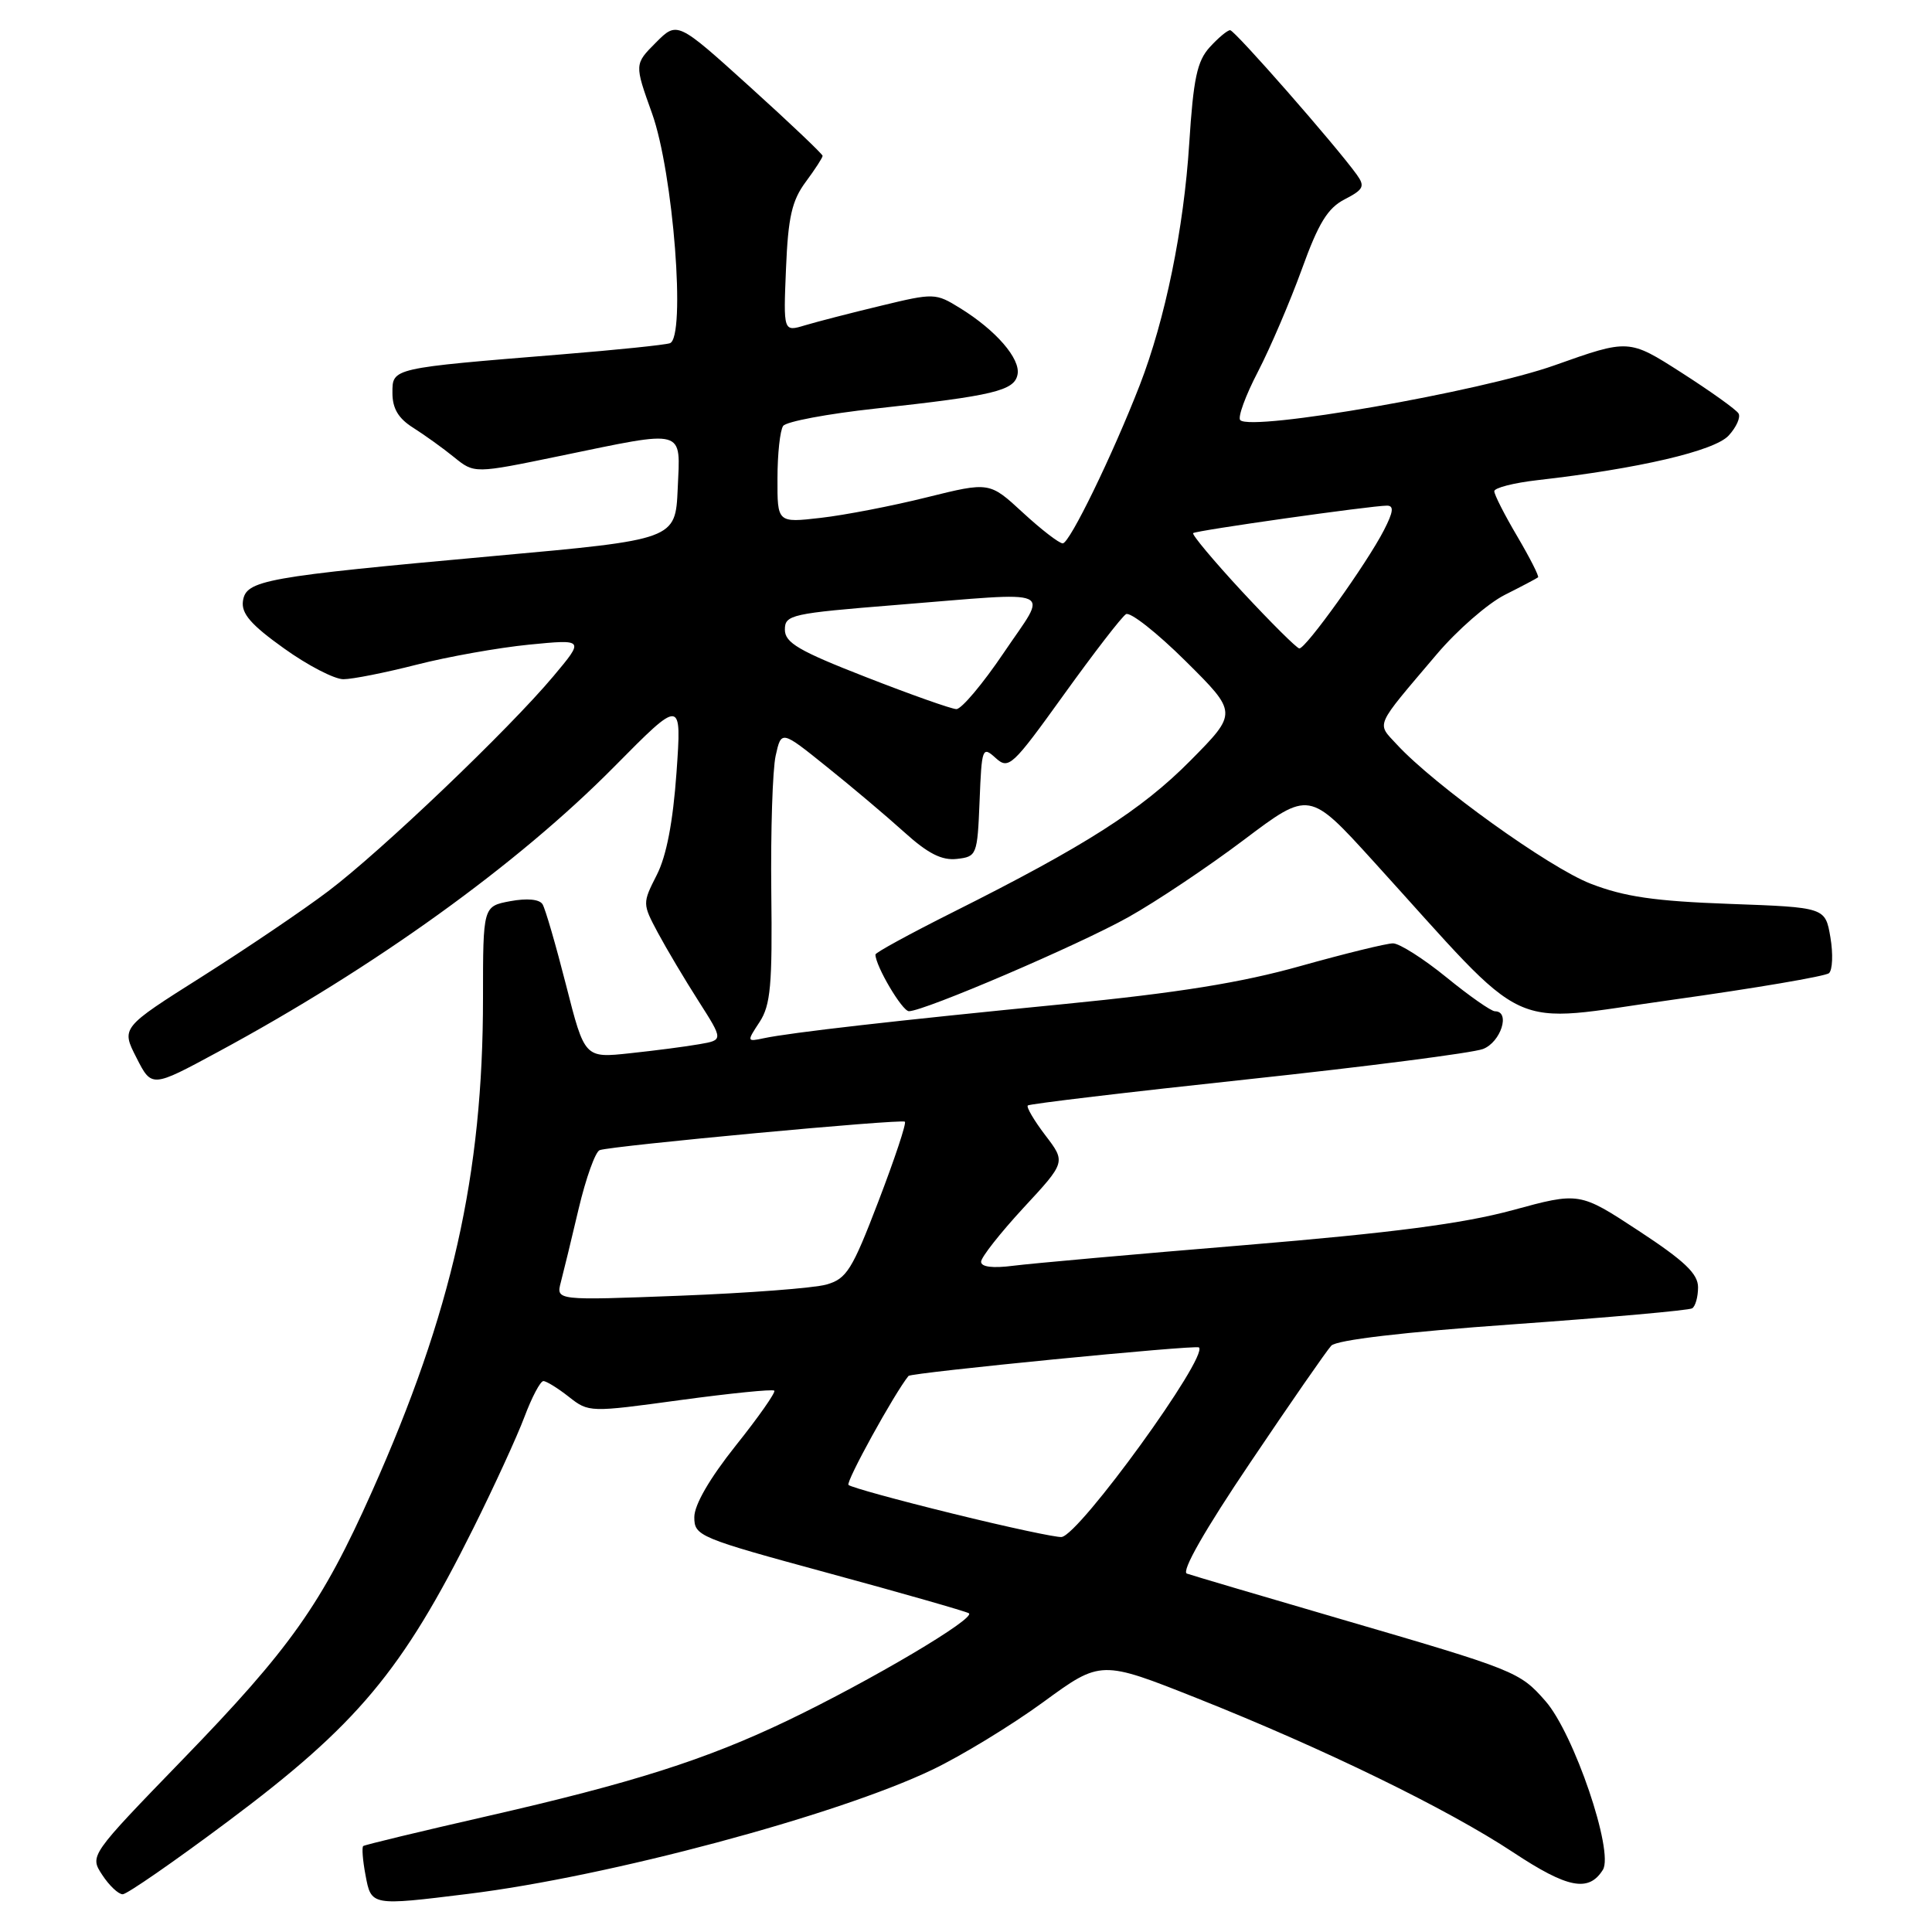 <?xml version="1.0" encoding="UTF-8" standalone="no"?>
<!DOCTYPE svg PUBLIC "-//W3C//DTD SVG 1.1//EN" "http://www.w3.org/Graphics/SVG/1.1/DTD/svg11.dtd" >
<svg xmlns="http://www.w3.org/2000/svg" xmlns:xlink="http://www.w3.org/1999/xlink" version="1.1" viewBox="0 0 256 256">
 <g >
 <path fill="currentColor"
d=" M 62.03 250.95 C 80.58 248.67 110.87 240.56 123.53 234.50 C 127.40 232.65 134.01 228.62 138.22 225.55 C 145.87 219.96 145.87 219.96 158.68 225.05 C 175.47 231.73 191.80 239.69 200.50 245.44 C 207.73 250.22 210.51 250.76 212.39 247.76 C 213.88 245.37 208.55 229.69 204.78 225.40 C 201.36 221.50 200.84 221.30 177.50 214.49 C 167.05 211.44 157.95 208.75 157.27 208.51 C 156.50 208.24 159.63 202.74 165.67 193.79 C 170.96 185.93 175.79 178.96 176.40 178.31 C 177.09 177.56 185.96 176.51 200.47 175.48 C 213.11 174.58 223.80 173.63 224.22 173.36 C 224.65 173.10 225.00 171.84 225.00 170.57 C 225.00 168.78 223.20 167.07 217.15 163.10 C 209.29 157.94 209.29 157.94 200.40 160.36 C 193.85 162.14 184.49 163.36 165.00 164.98 C 150.43 166.18 136.59 167.42 134.25 167.72 C 131.54 168.07 130.00 167.88 130.00 167.19 C 130.00 166.60 132.53 163.39 135.61 160.05 C 141.23 153.99 141.23 153.99 138.51 150.43 C 137.02 148.47 135.97 146.69 136.19 146.48 C 136.40 146.27 149.49 144.71 165.28 143.02 C 181.07 141.33 195.12 139.52 196.50 139.00 C 198.87 138.10 200.18 134.00 198.09 134.00 C 197.59 134.00 194.70 131.98 191.66 129.50 C 188.62 127.03 185.43 125.00 184.58 125.00 C 183.72 125.00 178.19 126.36 172.30 128.01 C 164.44 130.22 156.06 131.56 141.03 133.04 C 118.60 135.24 104.77 136.82 101.21 137.57 C 98.95 138.05 98.94 138.02 100.65 135.42 C 102.11 133.18 102.35 130.53 102.20 118.14 C 102.11 110.09 102.37 101.98 102.78 100.13 C 103.53 96.76 103.53 96.76 109.51 101.57 C 112.81 104.21 117.43 108.11 119.80 110.25 C 122.96 113.11 124.80 114.04 126.80 113.81 C 129.43 113.51 129.51 113.31 129.80 106.14 C 130.08 99.07 130.17 98.84 131.92 100.43 C 133.66 102.00 134.11 101.58 140.97 92.04 C 144.94 86.52 148.64 81.72 149.20 81.38 C 149.75 81.04 153.31 83.84 157.10 87.60 C 164.00 94.45 164.00 94.45 157.75 100.77 C 151.28 107.31 143.80 112.09 126.25 120.88 C 120.61 123.71 116.00 126.22 116.00 126.48 C 116.00 127.98 119.55 134.00 120.44 133.99 C 122.49 133.97 142.90 125.23 149.51 121.53 C 153.18 119.48 160.08 114.86 164.83 111.28 C 173.48 104.76 173.48 104.76 181.99 114.13 C 203.23 137.51 199.11 135.60 221.57 132.48 C 232.53 130.95 241.88 129.36 242.35 128.95 C 242.82 128.53 242.91 126.40 242.54 124.21 C 241.86 120.23 241.86 120.23 229.18 119.77 C 219.26 119.41 215.25 118.83 210.76 117.09 C 205.25 114.95 190.10 104.07 185.10 98.66 C 182.39 95.71 182.02 96.55 190.37 86.70 C 193.08 83.50 197.14 79.96 199.40 78.82 C 201.65 77.69 203.63 76.64 203.80 76.50 C 203.96 76.36 202.72 73.92 201.05 71.08 C 199.37 68.24 198.00 65.54 198.00 65.09 C 198.00 64.64 200.59 63.98 203.75 63.62 C 217.12 62.10 227.14 59.76 229.04 57.73 C 230.08 56.61 230.67 55.28 230.36 54.78 C 230.05 54.27 226.65 51.84 222.81 49.38 C 215.83 44.91 215.83 44.91 206.00 48.40 C 196.23 51.88 165.85 57.18 164.34 55.67 C 163.98 55.31 165.03 52.43 166.68 49.26 C 168.32 46.09 170.93 39.99 172.49 35.70 C 174.70 29.57 175.92 27.57 178.18 26.41 C 180.69 25.11 180.89 24.69 179.78 23.14 C 176.98 19.26 163.61 4.00 163.00 4.00 C 162.64 4.00 161.43 5.01 160.30 6.25 C 158.62 8.09 158.13 10.41 157.58 19.00 C 156.86 30.32 154.40 42.32 151.02 51.04 C 147.41 60.32 141.73 72.00 140.82 72.00 C 140.34 72.00 137.96 70.16 135.53 67.92 C 131.11 63.84 131.11 63.84 122.80 65.90 C 118.24 67.04 111.91 68.26 108.75 68.62 C 103.00 69.28 103.00 69.28 103.02 63.39 C 103.02 60.15 103.36 57.03 103.77 56.44 C 104.17 55.86 109.67 54.83 116.00 54.14 C 131.68 52.43 134.42 51.77 134.83 49.62 C 135.24 47.54 131.97 43.76 127.22 40.83 C 123.97 38.82 123.77 38.81 116.70 40.52 C 112.74 41.47 108.22 42.64 106.65 43.11 C 103.80 43.97 103.80 43.97 104.15 35.57 C 104.43 28.78 104.93 26.58 106.75 24.12 C 107.99 22.45 109.00 20.89 109.00 20.65 C 109.00 20.42 104.67 16.30 99.37 11.51 C 89.74 2.80 89.74 2.80 86.90 5.65 C 84.06 8.50 84.06 8.50 86.39 15.00 C 89.22 22.87 90.91 44.76 88.76 45.48 C 88.07 45.71 81.65 46.37 74.50 46.95 C 51.76 48.80 52.00 48.75 52.00 52.07 C 52.00 54.13 52.79 55.45 54.75 56.68 C 56.26 57.64 58.71 59.39 60.18 60.59 C 62.86 62.76 62.86 62.76 74.18 60.42 C 91.04 56.94 90.15 56.69 89.80 64.75 C 89.50 71.50 89.50 71.50 65.50 73.67 C 34.96 76.44 32.59 76.87 32.19 79.65 C 31.96 81.29 33.25 82.79 37.61 85.90 C 40.75 88.16 44.31 90.00 45.50 90.00 C 46.70 90.00 51.07 89.13 55.22 88.07 C 59.36 87.01 66.06 85.82 70.09 85.42 C 77.44 84.70 77.44 84.70 73.33 89.60 C 67.43 96.64 50.52 112.78 43.50 118.08 C 40.20 120.58 32.67 125.67 26.78 129.40 C 16.05 136.18 16.05 136.18 18.08 140.15 C 20.10 144.13 20.10 144.13 28.80 139.43 C 49.65 128.18 68.58 114.55 81.41 101.57 C 90.33 92.55 90.33 92.55 89.64 102.37 C 89.17 108.94 88.31 113.43 87.02 115.95 C 85.12 119.69 85.12 119.75 87.18 123.61 C 88.33 125.75 90.75 129.82 92.56 132.65 C 95.85 137.81 95.85 137.81 92.68 138.36 C 90.93 138.67 86.79 139.21 83.48 139.56 C 77.47 140.21 77.47 140.21 75.01 130.55 C 73.66 125.25 72.26 120.42 71.89 119.82 C 71.48 119.15 69.84 119.00 67.61 119.41 C 64.00 120.09 64.00 120.09 64.00 132.28 C 64.00 155.64 59.89 173.90 49.27 197.68 C 42.65 212.52 38.49 218.41 24.19 233.16 C 11.87 245.88 11.87 245.88 13.55 248.44 C 14.47 249.85 15.69 251.00 16.26 251.00 C 16.82 251.00 23.09 246.66 30.18 241.36 C 47.33 228.55 53.29 221.43 62.72 202.50 C 65.46 197.00 68.51 190.36 69.49 187.75 C 70.47 185.14 71.60 183.00 72.00 183.00 C 72.40 183.00 73.92 183.94 75.38 185.09 C 78.01 187.16 78.14 187.16 90.12 185.52 C 96.77 184.62 102.38 184.05 102.60 184.27 C 102.81 184.48 100.52 187.76 97.49 191.55 C 94.03 195.90 92.00 199.40 92.00 201.03 C 92.00 203.53 92.57 203.77 109.75 208.44 C 119.51 211.09 127.89 213.49 128.37 213.76 C 129.44 214.38 115.37 222.70 104.34 227.99 C 93.52 233.17 83.84 236.25 64.52 240.66 C 55.71 242.67 48.33 244.45 48.13 244.61 C 47.93 244.77 48.06 246.50 48.43 248.45 C 49.19 252.55 49.16 252.54 62.03 250.95 Z  M 126.23 200.56 C 118.94 198.77 112.72 197.06 112.43 196.76 C 112.04 196.37 118.50 184.64 120.38 182.32 C 120.74 181.88 158.50 178.17 158.87 178.54 C 160.12 179.79 143.07 203.33 140.67 203.66 C 140.03 203.75 133.53 202.36 126.23 200.56 Z  M 74.31 169.91 C 74.66 168.58 75.73 164.19 76.68 160.14 C 77.64 156.09 78.89 152.61 79.46 152.40 C 81.07 151.82 119.45 148.24 119.90 148.63 C 120.13 148.82 118.55 153.56 116.40 159.17 C 112.91 168.29 112.18 169.45 109.50 170.21 C 107.85 170.68 99.12 171.34 90.09 171.69 C 73.68 172.32 73.68 172.32 74.31 169.91 Z  M 114.75 89.72 C 105.85 86.25 104.00 85.17 104.00 83.43 C 104.00 81.46 104.83 81.28 118.75 80.16 C 140.49 78.42 138.92 77.72 133.00 86.50 C 130.22 90.62 127.39 93.98 126.72 93.96 C 126.05 93.94 120.66 92.03 114.75 89.72 Z  M 164.60 78.40 C 160.81 74.31 157.89 70.81 158.10 70.64 C 158.54 70.28 181.73 67.00 183.78 67.00 C 184.73 67.00 184.63 67.82 183.38 70.25 C 181.12 74.66 172.98 86.02 172.16 85.92 C 171.80 85.87 168.40 82.49 164.60 78.40 Z "/>
</g>
</svg>